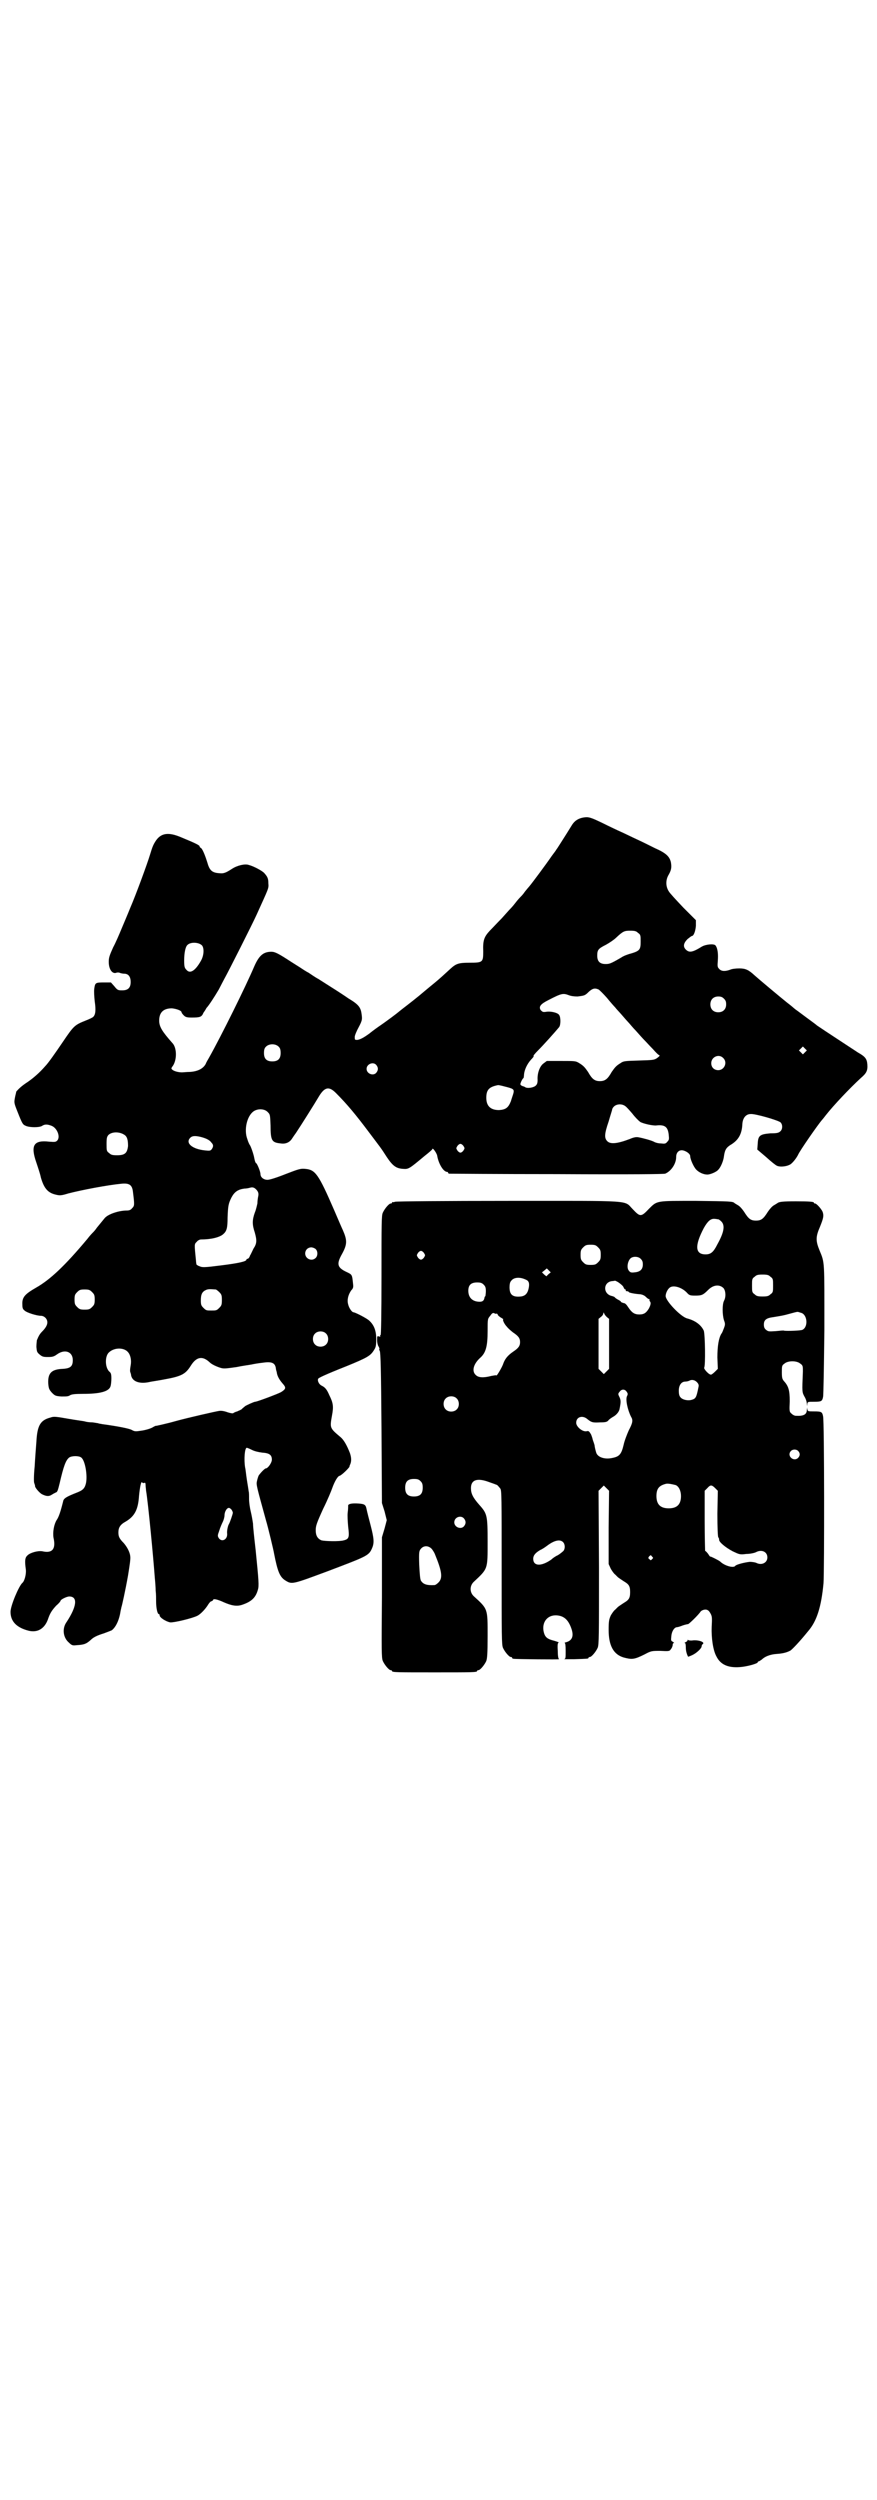 <?xml version="1.0" standalone="no"?>
<!DOCTYPE svg PUBLIC "-//W3C//DTD SVG 20010904//EN"
 "http://www.w3.org/TR/2001/REC-SVG-20010904/DTD/svg10.dtd">
<svg version="1.0" xmlns="http://www.w3.org/2000/svg"
 width="1000pt" height="2850pt" viewBox="0 0 1000 2850"
 preserveAspectRatio="xMidYMid meet">
<g transform="translate(0,2850) scale(0.5,-0.5)"
fill="#000000" stroke="none">
<path d="M1330 3836 c-11 -2 -19 -7 -25 -16 -8 -13 -18 -29 -27 -43 -5 -8 -9
-14 -10 -15 0 -1 -5 -7 -10 -14 -13 -19 -45 -62 -51 -69 -1 -1 -6 -7 -10 -12
-4 -6 -8 -10 -9 -11 -1 -1 -7 -7 -13 -15 -6 -8 -13 -15 -14 -16 -1 -1 -9 -10
-17 -19 -9 -9 -21 -22 -27 -28 -13 -14 -16 -22 -15 -47 0 -25 -1 -26 -31 -26
-25 0 -31 -2 -44 -14 -13 -12 -25 -23 -36 -32 -6 -5 -16 -13 -23 -19 -15 -13
-37 -30 -50 -40 -5 -4 -9 -7 -10 -8 -1 -1 -23 -18 -45 -33 -10 -7 -19 -14 -20
-15 -15 -11 -22 -14 -28 -15 -6 0 -6 0 -6 7 0 3 4 13 9 22 8 15 8 18 7 27 -2
18 -6 24 -31 39 -7 5 -18 12 -24 16 -6 4 -16 10 -22 14 -6 4 -16 10 -22 14 -6
3 -16 10 -22 14 -6 3 -15 9 -21 13 -5 3 -14 9 -19 12 -29 19 -37 23 -45 23
-18 0 -28 -8 -39 -33 -20 -47 -75 -158 -103 -208 -3 -5 -7 -12 -8 -15 -6 -11
-19 -17 -36 -18 -7 0 -15 -1 -18 -1 -7 0 -17 2 -22 6 -3 3 -3 3 2 10 9 15 8
41 -2 51 -23 26 -30 37 -30 51 0 19 10 28 29 28 10 -1 22 -5 22 -9 0 -1 2 -4
5 -7 4 -4 7 -5 18 -5 19 0 23 1 27 11 3 4 6 9 7 11 5 5 18 25 28 42 5 10 11
21 13 25 8 14 63 123 73 145 28 62 28 60 27 72 0 11 -2 15 -9 23 -4 5 -24 16
-36 19 -8 3 -26 -1 -38 -9 -14 -9 -19 -11 -28 -10 -17 1 -23 6 -28 24 -4 13
-10 29 -14 33 -2 1 -4 3 -4 5 -2 3 -13 8 -42 20 -28 12 -45 10 -57 -7 -6 -9
-8 -13 -14 -33 -6 -20 -32 -91 -45 -121 -6 -15 -15 -36 -20 -48 -5 -12 -13
-31 -19 -42 -8 -18 -10 -23 -10 -33 0 -17 8 -28 17 -25 2 1 6 1 8 0 2 -1 7 -2
10 -2 10 0 15 -7 15 -19 0 -13 -6 -19 -19 -19 -9 0 -11 0 -18 9 l-8 9 -14 0
c-21 0 -22 0 -24 -14 -1 -7 0 -19 1 -29 3 -20 2 -31 -4 -36 -1 -1 -9 -5 -17
-8 -25 -10 -27 -12 -52 -49 -17 -25 -33 -48 -40 -55 -13 -15 -27 -27 -40 -36
-14 -9 -21 -16 -26 -22 0 -2 -2 -8 -3 -14 -2 -11 -2 -12 6 -32 11 -28 12 -29
19 -32 9 -4 31 -4 37 0 6 4 12 4 22 0 12 -5 20 -24 13 -33 -4 -4 -5 -4 -19 -3
-35 4 -43 -8 -29 -48 4 -12 9 -27 10 -33 7 -25 16 -36 35 -40 8 -2 12 -2 28 3
31 8 89 19 120 22 18 2 25 -2 27 -17 4 -32 4 -33 -2 -39 -3 -4 -7 -5 -12 -5
-18 0 -42 -8 -50 -17 -4 -5 -5 -6 -18 -22 -4 -6 -8 -10 -9 -11 -1 -1 -7 -7
-13 -15 -51 -61 -85 -93 -117 -111 -26 -15 -32 -22 -31 -39 0 -7 1 -10 5 -13
5 -5 28 -12 37 -12 8 0 15 -7 15 -15 0 -6 -4 -13 -12 -21 -5 -5 -8 -10 -12
-20 0 -2 -1 -8 -1 -15 1 -10 1 -12 7 -17 6 -5 8 -6 19 -6 11 0 14 1 21 6 18
13 36 6 36 -13 0 -14 -5 -19 -23 -20 -26 -1 -34 -10 -33 -33 1 -12 2 -14 8
-21 7 -7 8 -8 22 -9 12 0 16 0 20 3 4 2 10 3 30 3 37 0 58 5 62 17 1 3 2 11 2
18 0 10 -1 13 -5 16 -10 10 -10 36 0 44 12 11 34 11 43 0 6 -7 8 -19 6 -30 -1
-6 -2 -12 -1 -15 1 -3 2 -6 2 -8 3 -14 19 -20 42 -15 3 1 19 3 34 6 39 7 48
12 60 31 13 21 27 23 43 8 5 -5 16 -10 26 -13 7 -2 13 -1 35 2 14 3 30 5 35 6
4 1 16 3 25 4 20 3 28 0 30 -12 0 -2 1 -6 2 -9 1 -10 7 -19 14 -27 8 -9 7 -12
-4 -19 -7 -4 -55 -22 -59 -22 -3 0 -20 -8 -23 -10 -2 -2 -5 -4 -7 -6 -1 -2 -7
-4 -11 -6 -4 -1 -8 -3 -9 -4 -1 -1 -7 0 -13 2 -8 3 -15 4 -20 3 -7 -1 -69 -15
-98 -23 -21 -6 -45 -11 -45 -11 0 1 -4 -1 -9 -4 -6 -3 -17 -6 -25 -7 -13 -2
-15 -2 -22 2 -6 3 -30 8 -67 13 -4 1 -8 1 -9 2 0 0 -6 1 -13 2 -7 0 -14 1 -17
2 -3 1 -20 3 -37 6 -29 5 -34 6 -42 3 -23 -6 -30 -18 -32 -55 -1 -13 -3 -39
-4 -57 -2 -20 -2 -35 -1 -37 1 -3 2 -6 2 -7 -1 -3 10 -16 16 -19 10 -5 16 -5
22 -1 3 2 7 4 9 5 4 1 5 5 9 21 9 39 14 53 22 59 6 4 22 4 27 0 9 -6 15 -41
11 -59 -3 -12 -7 -16 -23 -22 -20 -8 -28 -12 -29 -19 -6 -24 -10 -36 -15 -43
-6 -10 -9 -27 -7 -40 6 -26 -3 -36 -25 -31 -10 2 -28 -3 -34 -9 -6 -5 -7 -12
-4 -33 1 -10 -3 -26 -8 -30 -8 -7 -27 -52 -27 -66 0 -22 14 -36 41 -43 20 -5
36 4 44 25 5 15 9 21 19 32 6 5 10 10 10 11 0 3 14 10 20 10 20 0 17 -23 -6
-58 -11 -15 -8 -36 5 -47 7 -7 9 -7 18 -6 17 1 22 3 32 12 6 6 14 10 30 15 8
3 16 6 18 7 9 7 17 23 20 44 1 4 2 9 2 9 1 2 9 38 15 72 4 25 6 38 5 44 -1 10
-8 22 -15 30 -10 10 -12 15 -12 24 0 11 4 18 17 25 20 12 28 27 30 58 2 21 5
35 7 31 1 -1 3 -2 5 -1 2 1 3 0 3 -5 0 -4 1 -9 1 -12 5 -29 17 -157 20 -199 1
-10 2 -23 2 -30 1 -7 1 -18 1 -25 0 -14 3 -28 6 -28 1 0 2 -1 2 -3 0 -5 14
-14 24 -16 8 -1 50 9 62 15 8 4 19 16 25 26 2 3 5 7 7 7 2 1 4 2 4 3 0 4 11 1
24 -5 18 -8 30 -10 42 -6 21 7 31 16 36 34 3 9 2 21 -5 91 -3 26 -6 53 -6 60
-1 7 -3 19 -5 27 -2 8 -4 21 -4 29 0 8 0 16 -1 18 0 2 -2 13 -4 26 -2 13 -3
25 -4 28 -3 18 -1 46 4 45 1 0 6 -2 12 -5 6 -3 15 -5 23 -6 16 -1 22 -5 22
-16 0 -7 -9 -20 -14 -20 -2 0 -11 -9 -16 -16 -1 -2 -3 -8 -4 -13 -2 -8 -1 -11
21 -91 4 -13 17 -67 18 -74 8 -41 13 -53 25 -61 16 -10 15 -10 101 22 84 32
90 34 97 50 6 13 5 23 -3 54 -4 15 -8 31 -9 36 -2 10 -4 12 -19 13 -15 1 -22
-1 -23 -4 0 -2 0 -9 -1 -16 -1 -7 0 -22 1 -33 3 -24 2 -28 -10 -31 -10 -3 -43
-2 -51 0 -9 4 -13 11 -13 23 0 10 2 16 17 49 10 20 19 42 21 48 5 14 12 26 16
27 5 1 22 18 23 21 0 2 1 4 2 6 3 8 2 16 -1 25 -7 18 -14 30 -21 36 -25 21
-25 21 -20 49 4 21 3 29 -6 47 -6 14 -10 18 -18 22 -6 3 -10 12 -7 16 2 2 16
9 64 28 49 20 55 24 63 37 4 6 5 10 5 25 0 19 -5 32 -16 42 -5 5 -32 19 -36
19 -3 0 -10 9 -12 18 -3 10 0 22 7 32 5 5 5 8 4 16 -2 20 -2 20 -15 26 -21 10
-23 18 -10 41 12 22 12 31 2 54 -2 4 -11 25 -20 46 -36 83 -43 92 -66 94 -10
1 -14 0 -45 -12 -20 -8 -36 -13 -41 -13 -9 0 -16 6 -16 13 0 6 -8 25 -10 25
-1 0 -3 5 -4 11 -2 11 -8 27 -10 30 -1 1 -4 7 -6 14 -8 21 -1 52 14 63 10 7
25 6 32 -1 6 -6 6 -6 7 -31 0 -35 3 -39 23 -41 12 -2 21 3 26 11 2 3 6 9 9 13
12 18 44 69 51 81 14 24 24 26 40 10 25 -25 45 -49 75 -89 27 -36 27 -35 41
-57 14 -21 22 -26 37 -27 13 -1 14 0 50 30 9 7 17 14 17 15 0 5 10 -9 11 -15
3 -18 14 -37 23 -37 1 0 2 -1 2 -2 0 -1 1 -2 3 -2 1 0 111 -1 244 -1 182 -1
243 0 248 1 14 6 25 23 25 38 0 11 7 17 16 15 8 -2 16 -8 16 -13 0 -7 8 -25
14 -31 6 -6 16 -11 25 -11 7 0 21 6 25 11 6 6 12 21 13 31 2 14 5 19 14 25 19
11 27 25 28 49 1 13 8 22 19 22 10 1 62 -14 68 -19 5 -5 5 -15 0 -20 -4 -4 -8
-5 -23 -5 -24 -2 -28 -5 -29 -23 l-1 -14 20 -17 c11 -10 22 -19 25 -20 6 -3
20 -2 28 2 6 2 16 15 20 23 3 8 46 70 55 80 1 1 5 6 8 10 18 23 55 62 80 85
13 11 16 17 15 31 -1 13 -5 18 -21 27 -9 6 -78 51 -94 62 -3 3 -12 9 -44 33
-3 2 -7 5 -8 6 -1 1 -8 7 -16 13 -15 12 -64 53 -74 62 -14 13 -21 16 -35 16
-8 0 -17 -1 -21 -3 -11 -4 -20 -4 -25 2 -4 4 -4 6 -3 19 1 14 0 27 -5 34 -3 5
-22 3 -31 -2 -21 -13 -29 -15 -37 -7 -7 7 -5 15 4 24 5 4 9 7 10 7 4 0 8 11 9
23 l0 13 -29 29 c-16 17 -31 33 -33 37 -7 11 -7 25 -1 36 7 12 8 18 6 30 -3
13 -11 21 -36 32 -12 6 -30 15 -41 20 -11 5 -27 13 -36 17 -9 4 -28 13 -42 20
-29 14 -33 15 -45 13z m125 -263 c6 -4 6 -6 6 -20 0 -18 -2 -21 -22 -27 -8 -2
-18 -6 -22 -9 -24 -14 -27 -15 -36 -15 -13 0 -19 6 -19 19 0 13 2 16 20 25 9
5 19 12 23 16 16 15 19 16 32 16 11 0 14 -1 18 -5z m-994 -29 c5 -7 4 -23 -3
-35 -13 -23 -25 -30 -33 -20 -4 4 -5 7 -5 21 0 18 3 31 7 35 7 8 27 7 34 -1z
m904 -100 c2 -1 11 -10 19 -19 8 -10 17 -20 19 -22 2 -3 9 -10 15 -17 6 -7 13
-15 15 -17 3 -3 10 -12 17 -19 7 -8 16 -18 20 -22 4 -4 12 -13 19 -20 7 -8 13
-14 15 -14 1 -1 -1 -3 -5 -6 -7 -5 -10 -5 -42 -6 -32 -1 -35 -1 -42 -6 -10 -6
-13 -10 -20 -20 -9 -16 -15 -21 -27 -21 -12 0 -18 5 -27 21 -7 10 -10 14 -20
20 -8 5 -9 5 -41 5 l-33 0 -8 -6 c-8 -6 -14 -22 -13 -37 0 -7 -1 -10 -4 -13
-5 -5 -19 -7 -24 -4 -2 1 -3 2 -4 2 -1 0 -3 1 -5 2 -3 2 -3 3 0 10 2 4 4 7 5
7 0 0 1 4 1 8 1 11 7 24 16 34 4 4 7 8 6 8 -2 0 3 6 10 13 13 13 38 41 48 53
4 5 4 23 0 28 -3 5 -19 9 -30 7 -7 -1 -8 0 -12 4 -5 8 0 14 18 23 29 15 33 16
46 11 5 -2 12 -3 20 -3 16 2 17 2 26 11 8 7 13 9 22 5z m286 -21 c4 -4 5 -7 5
-13 0 -11 -7 -18 -18 -18 -11 0 -18 7 -18 18 0 11 7 18 18 18 6 0 9 -1 13 -5z
m-1015 -110 c3 -3 4 -7 4 -14 0 -13 -6 -19 -19 -19 -13 0 -19 6 -19 19 0 7 1
11 4 14 7 8 23 8 30 0z m1200 -12 l-5 -5 -4 4 -5 5 4 4 5 5 4 -4 5 -5 -4 -4z
m-187 -13 c11 -10 3 -28 -11 -28 -9 0 -16 6 -16 16 0 14 17 22 27 12z m-791
-16 c5 -6 5 -12 0 -18 -7 -8 -22 -2 -22 9 0 11 15 17 22 9z m292 -49 c20 -5
23 -6 21 -15 -1 -4 -4 -12 -6 -19 -6 -15 -12 -19 -27 -20 -19 0 -29 9 -29 28
0 18 6 25 27 29 1 0 7 -1 14 -3z m276 -45 c3 -2 10 -10 16 -17 6 -8 14 -16 18
-19 7 -4 29 -9 37 -8 19 2 26 -3 28 -21 1 -10 1 -12 -3 -16 -4 -5 -6 -5 -15
-4 -6 0 -13 2 -16 4 -6 3 -24 8 -35 10 -5 1 -11 0 -20 -4 -29 -11 -44 -12 -51
-5 -7 7 -7 16 3 45 4 14 8 26 8 27 0 2 2 5 4 7 6 6 18 7 26 1z m-1143 -65 c7
-4 9 -12 9 -26 -2 -16 -7 -21 -25 -21 -11 0 -14 1 -18 5 -6 4 -6 6 -6 21 0 14
1 16 4 20 8 8 25 8 36 1z m174 -5 c12 -3 21 -7 25 -13 5 -5 5 -9 1 -15 -3 -4
-5 -4 -15 -3 -30 3 -46 17 -34 29 4 4 10 5 23 2z m600 -21 c3 -5 3 -5 0 -10
-2 -3 -5 -5 -7 -5 -2 0 -5 2 -7 5 -3 5 -3 5 0 10 2 3 5 5 7 5 2 0 5 -2 7 -5z
m-471 -101 c3 -4 4 -7 3 -13 -1 -4 -2 -12 -2 -17 -1 -4 -3 -14 -6 -21 -6 -17
-6 -27 0 -45 5 -18 5 -25 -3 -37 -3 -6 -6 -13 -8 -16 -1 -4 -4 -7 -5 -7 -2 0
-3 -1 -3 -2 0 -4 -17 -8 -57 -13 -39 -5 -44 -5 -50 -2 -4 1 -7 4 -7 4 0 1 -1
5 -1 8 -4 40 -4 38 2 44 2 3 7 5 9 5 24 0 43 5 51 12 8 7 10 14 10 38 1 27 2
32 9 46 7 13 15 18 29 20 4 0 10 1 13 2 7 2 11 0 16 -6z m134 -134 c5 -5 5
-15 0 -20 -9 -9 -24 -2 -24 10 0 8 6 14 14 14 3 0 8 -2 10 -4z m-228 -92 c1 0
5 -3 8 -6 5 -5 6 -7 6 -18 0 -11 -1 -13 -6 -18 -6 -6 -7 -6 -18 -6 -11 0 -12
0 -18 6 -5 5 -6 7 -6 17 0 14 3 20 12 24 5 2 8 2 22 1z m-282 -6 c5 -5 6 -7 6
-17 0 -10 -1 -12 -6 -17 -5 -5 -7 -6 -17 -6 -10 0 -12 1 -17 6 -5 5 -6 7 -6
17 0 10 1 12 6 17 5 5 7 6 17 6 10 0 12 -1 17 -6z m533 -94 c7 -6 7 -19 1 -25
-6 -7 -19 -7 -25 -1 -7 6 -7 19 -1 25 6 7 19 7 25 1z m-215 -402 c2 -3 3 -6 3
-7 0 -3 -7 -23 -9 -26 -2 -3 -5 -15 -4 -22 1 -13 -12 -20 -19 -10 -3 5 -3 6 1
17 2 7 6 16 8 20 2 4 4 11 4 15 0 8 5 17 10 17 2 0 4 -2 6 -4z"/>
<path d="M901 2960 c-2 -1 -5 -1 -5 -1 -1 1 -2 0 -2 -1 0 -1 -1 -2 -3 -2 -4 0
-14 -12 -18 -21 -3 -6 -3 -24 -3 -143 0 -92 -1 -136 -2 -136 -1 0 -2 -1 -1 -2
1 -2 0 -2 -3 -1 -4 1 -4 1 -4 -9 0 -6 2 -13 4 -15 1 -3 2 -5 1 -5 -1 0 0 -2 1
-4 2 -4 3 -42 4 -176 l1 -171 6 -19 5 -20 -5 -19 -6 -20 0 -137 c-1 -121 -1
-138 2 -145 4 -9 14 -21 18 -21 2 0 3 -1 3 -2 0 -3 12 -3 97 -3 85 0 97 0 97
3 0 1 1 2 3 2 4 0 14 12 18 21 2 6 3 16 3 57 0 63 1 61 -32 91 -9 9 -9 23 0
32 33 31 32 28 32 92 0 60 -1 64 -19 84 -15 17 -19 26 -19 38 0 19 14 24 41
14 8 -3 15 -5 16 -6 3 0 5 -3 10 -9 3 -5 3 -18 3 -180 0 -156 0 -176 3 -183 4
-9 14 -21 18 -21 2 0 3 -1 3 -2 0 -1 1 -2 3 -2 6 -1 106 -2 104 -1 -2 1 -3 9
-3 19 -1 15 0 18 2 19 2 0 -3 2 -10 4 -16 4 -21 8 -24 20 -5 22 8 39 29 38 17
-1 27 -10 34 -30 6 -17 2 -27 -11 -31 -4 -1 -6 -2 -4 -2 1 0 2 -5 2 -18 0 -17
0 -18 -4 -19 -3 0 8 0 23 0 31 1 33 1 33 3 0 1 1 2 3 2 4 0 14 12 18 21 3 7 3
27 3 183 l-1 175 6 6 6 6 6 -6 6 -6 -1 -84 0 -83 5 -11 c3 -5 7 -11 10 -13 2
-2 5 -5 6 -6 1 -1 7 -5 13 -9 12 -7 15 -11 15 -25 0 -14 -3 -18 -15 -25 -6 -4
-12 -8 -13 -9 -1 -1 -4 -4 -6 -6 -3 -2 -7 -8 -10 -13 -4 -9 -5 -13 -5 -33 0
-36 11 -56 34 -63 19 -5 24 -5 48 7 15 8 16 8 36 8 19 -1 21 -1 24 4 2 2 4 7
4 9 0 3 1 5 3 5 1 0 0 1 -3 3 -4 2 -4 3 -3 13 1 11 7 20 13 20 2 0 8 2 13 4 6
2 11 3 12 3 1 -1 24 21 29 29 4 4 13 6 17 2 1 0 4 -4 6 -8 3 -6 3 -10 2 -29
-1 -25 3 -54 11 -68 9 -18 26 -26 53 -24 16 1 41 8 41 11 0 1 1 2 2 2 1 0 4 2
7 4 7 7 19 12 34 13 16 1 25 4 32 8 4 3 19 18 40 44 20 23 30 56 35 109 2 25
2 372 -1 381 -2 10 -4 11 -20 11 -15 0 -15 0 -16 6 0 4 0 4 -1 -2 0 -11 -7
-15 -25 -14 -3 0 -7 2 -10 5 -5 4 -5 6 -4 28 0 26 -3 35 -14 47 -3 4 -4 7 -4
19 0 14 0 16 6 20 8 7 28 7 36 0 6 -4 6 -6 6 -18 -2 -48 -2 -47 4 -58 3 -5 5
-12 5 -16 1 -6 1 -6 1 0 1 5 1 5 16 5 16 0 18 1 20 11 1 3 2 72 3 153 0 159 1
152 -11 181 -9 22 -9 31 1 54 8 20 9 25 6 34 -3 7 -14 19 -17 19 -2 0 -3 1 -3
2 0 2 -9 3 -41 3 -30 0 -38 -1 -42 -4 -1 -1 -5 -3 -8 -5 -4 -2 -10 -9 -14 -15
-10 -16 -15 -20 -27 -20 -12 0 -17 4 -27 20 -4 6 -10 13 -14 15 -3 2 -7 4 -8
5 -4 4 -10 4 -87 5 -92 0 -89 1 -108 -18 -18 -19 -20 -19 -37 -1 -21 21 7 19
-284 19 -140 0 -256 -1 -258 -2z m737 -40 c1 0 4 -2 7 -5 9 -9 6 -25 -9 -52
-9 -18 -15 -23 -27 -23 -24 0 -25 20 -4 60 9 16 16 22 25 21 3 0 6 -1 8 -1z
m-274 -64 c5 -5 6 -7 6 -17 0 -10 -1 -12 -6 -17 -5 -5 -7 -6 -17 -6 -10 0 -12
1 -17 6 -5 5 -6 7 -6 17 0 10 1 12 6 17 5 5 7 6 17 6 10 0 12 -1 17 -6z m-397
-13 c3 -5 3 -5 0 -10 -2 -3 -5 -5 -7 -5 -2 0 -5 2 -7 5 -3 5 -3 5 0 10 2 3 5
5 7 5 2 0 5 -2 7 -5z m494 -13 c4 -4 5 -7 5 -13 0 -11 -6 -17 -19 -18 -8 -1
-10 0 -13 4 -5 6 -3 20 3 27 5 6 18 6 24 0z m-210 -35 l-5 -5 -5 4 -5 5 5 4 6
5 5 -5 4 -4 -5 -4z m506 -6 c6 -4 6 -6 6 -20 0 -14 0 -16 -6 -20 -4 -4 -7 -5
-18 -5 -11 0 -14 1 -18 5 -6 4 -6 6 -6 20 0 14 0 16 6 20 4 4 7 5 18 5 11 0
14 -1 18 -5z m-557 -7 c7 -3 8 -10 5 -22 -3 -11 -9 -15 -17 -16 -19 -2 -26 4
-26 21 0 7 1 12 4 15 6 8 20 9 34 2z m212 -7 c4 -3 9 -7 10 -10 1 -3 3 -5 4
-5 1 0 2 -1 1 -2 -1 -1 1 -2 3 -2 2 0 4 -1 4 -2 0 -1 11 -4 27 -5 5 -1 9 -3
12 -6 3 -3 6 -5 7 -5 2 0 2 -1 1 -1 0 -1 0 -3 1 -4 3 -3 2 -8 -2 -16 -6 -10
-11 -14 -22 -14 -11 0 -17 4 -25 16 -4 6 -7 10 -11 10 -3 1 -6 2 -6 3 0 1 -3
3 -7 5 -4 2 -7 5 -7 5 0 1 -3 2 -6 3 -21 4 -21 31 -1 34 3 0 7 1 8 1 0 0 5 -2
9 -5z m-309 -4 c4 -4 5 -7 5 -15 0 -5 -1 -10 -1 -11 -1 -1 -2 -2 -2 -3 -1 -7
-4 -10 -11 -10 -16 0 -26 9 -26 25 0 13 6 19 20 19 8 0 11 -1 15 -5z m547 -8
c5 -6 6 -20 1 -29 -4 -8 -4 -31 0 -44 3 -8 3 -10 0 -18 -2 -5 -4 -11 -6 -13
-6 -10 -9 -28 -9 -54 l1 -26 -6 -6 c-4 -4 -8 -7 -9 -7 -4 -2 -18 13 -16 16 3
5 2 75 -1 84 -6 13 -19 23 -38 28 -15 4 -49 40 -49 51 0 6 4 15 9 19 8 7 29 1
41 -13 4 -4 6 -5 17 -5 15 0 18 1 30 13 12 12 26 13 35 4z m176 -56 c15 -3 18
-32 4 -39 -4 -2 -35 -3 -42 -2 0 1 -9 0 -19 -1 -16 -1 -17 -1 -22 3 -4 3 -5 7
-5 12 0 11 6 15 22 17 6 1 19 3 27 5 22 6 26 7 28 7 1 0 4 -1 7 -2z m-694 -2
c1 0 2 0 3 -2 0 -2 4 -5 7 -7 4 -2 6 -4 6 -4 -3 0 2 -11 8 -17 3 -4 9 -9 14
-13 12 -8 16 -13 16 -22 0 -9 -4 -14 -16 -22 -13 -9 -19 -17 -23 -29 -3 -8
-15 -28 -15 -25 0 1 -5 0 -11 -1 -19 -5 -30 -4 -36 2 -10 9 -5 26 11 40 12 11
16 26 16 60 0 28 0 28 6 35 4 6 6 7 9 6 1 -1 4 -2 5 -1z m252 -8 l5 -4 0 -57
0 -57 -6 -6 -6 -6 -6 6 -6 6 0 57 0 57 6 5 c3 2 5 6 5 8 0 2 1 2 2 -1 1 -3 4
-6 6 -8z m205 -148 c4 -4 5 -7 4 -11 -5 -25 -6 -27 -17 -30 -9 -2 -20 1 -24 6
-3 3 -4 8 -4 15 0 13 6 21 15 21 3 0 7 1 9 2 5 3 12 2 17 -3z m-160 -22 c3 -4
3 -6 1 -10 -4 -7 1 -31 9 -47 5 -8 4 -14 -5 -31 -4 -9 -10 -24 -12 -34 -5 -21
-10 -26 -25 -29 -17 -4 -33 1 -37 11 -2 6 -4 15 -4 17 0 1 -1 4 -2 7 -1 3 -3
8 -3 10 -1 2 -2 7 -4 10 -3 5 -5 7 -8 6 -10 -3 -25 10 -25 19 0 14 15 18 26 8
9 -7 11 -8 29 -7 12 0 15 1 18 4 2 3 7 6 10 8 8 4 15 12 16 19 3 15 3 19 0 26
-4 8 -4 8 1 14 4 5 11 5 15 -1z m-388 -15 c7 -6 7 -19 1 -25 -6 -7 -19 -7 -25
-1 -7 6 -7 19 -1 25 6 7 19 7 25 1z m779 -120 c5 -5 5 -11 0 -16 -10 -10 -27
5 -16 16 4 4 12 4 16 0z m-861 -69 c4 -4 5 -7 5 -15 0 -14 -6 -20 -20 -20 -14
0 -20 6 -20 20 0 14 6 20 20 20 8 0 11 -1 15 -5z m582 -9 c7 -3 12 -13 12 -25
0 -19 -9 -28 -28 -28 -19 0 -28 9 -28 28 0 17 6 24 22 28 5 1 14 -1 22 -3z
m90 -7 l6 -6 -1 -52 c0 -34 1 -52 2 -54 1 -1 2 -3 2 -6 0 -5 14 -17 31 -26 15
-7 16 -8 31 -6 8 0 18 2 22 4 13 7 26 1 26 -12 0 -12 -13 -19 -26 -12 -3 1 -9
2 -14 2 -11 -1 -31 -6 -33 -9 -4 -6 -25 0 -35 10 -4 3 -22 12 -22 11 0 -1 -2
1 -5 6 -3 4 -6 7 -7 7 0 0 -1 31 -1 68 l0 69 6 6 c7 8 10 8 18 0z m-573 -69
c5 -6 5 -12 0 -18 -7 -8 -22 -2 -22 9 0 12 15 17 22 9z m226 -54 c5 -5 5 -15
1 -20 -2 -2 -8 -7 -13 -10 -5 -2 -12 -7 -15 -10 -23 -16 -41 -15 -41 2 0 7 4
13 16 20 5 2 12 7 16 10 16 12 29 15 36 8z m-299 -16 c3 -4 6 -9 7 -12 16 -39
18 -54 8 -64 -3 -3 -7 -6 -9 -6 -18 -1 -26 2 -31 10 -2 3 -3 17 -4 37 -1 30 0
31 4 36 7 8 18 7 25 -1z m502 -17 c3 -3 3 -3 0 -6 -3 -3 -3 -3 -6 0 -3 2 -3 3
-1 6 4 4 4 4 7 0z"/>
<path d="M1568 1960 c0 -1 -2 -3 -4 -4 -3 -1 -4 -2 -2 -2 1 0 2 -3 2 -10 0 -8
2 -15 5 -21 0 -1 4 1 9 3 11 5 22 16 22 20 0 2 1 4 2 5 7 4 -6 10 -21 9 -6 -1
-11 0 -12 1 0 1 -1 1 -1 -1z"/>
</g>
</svg>
